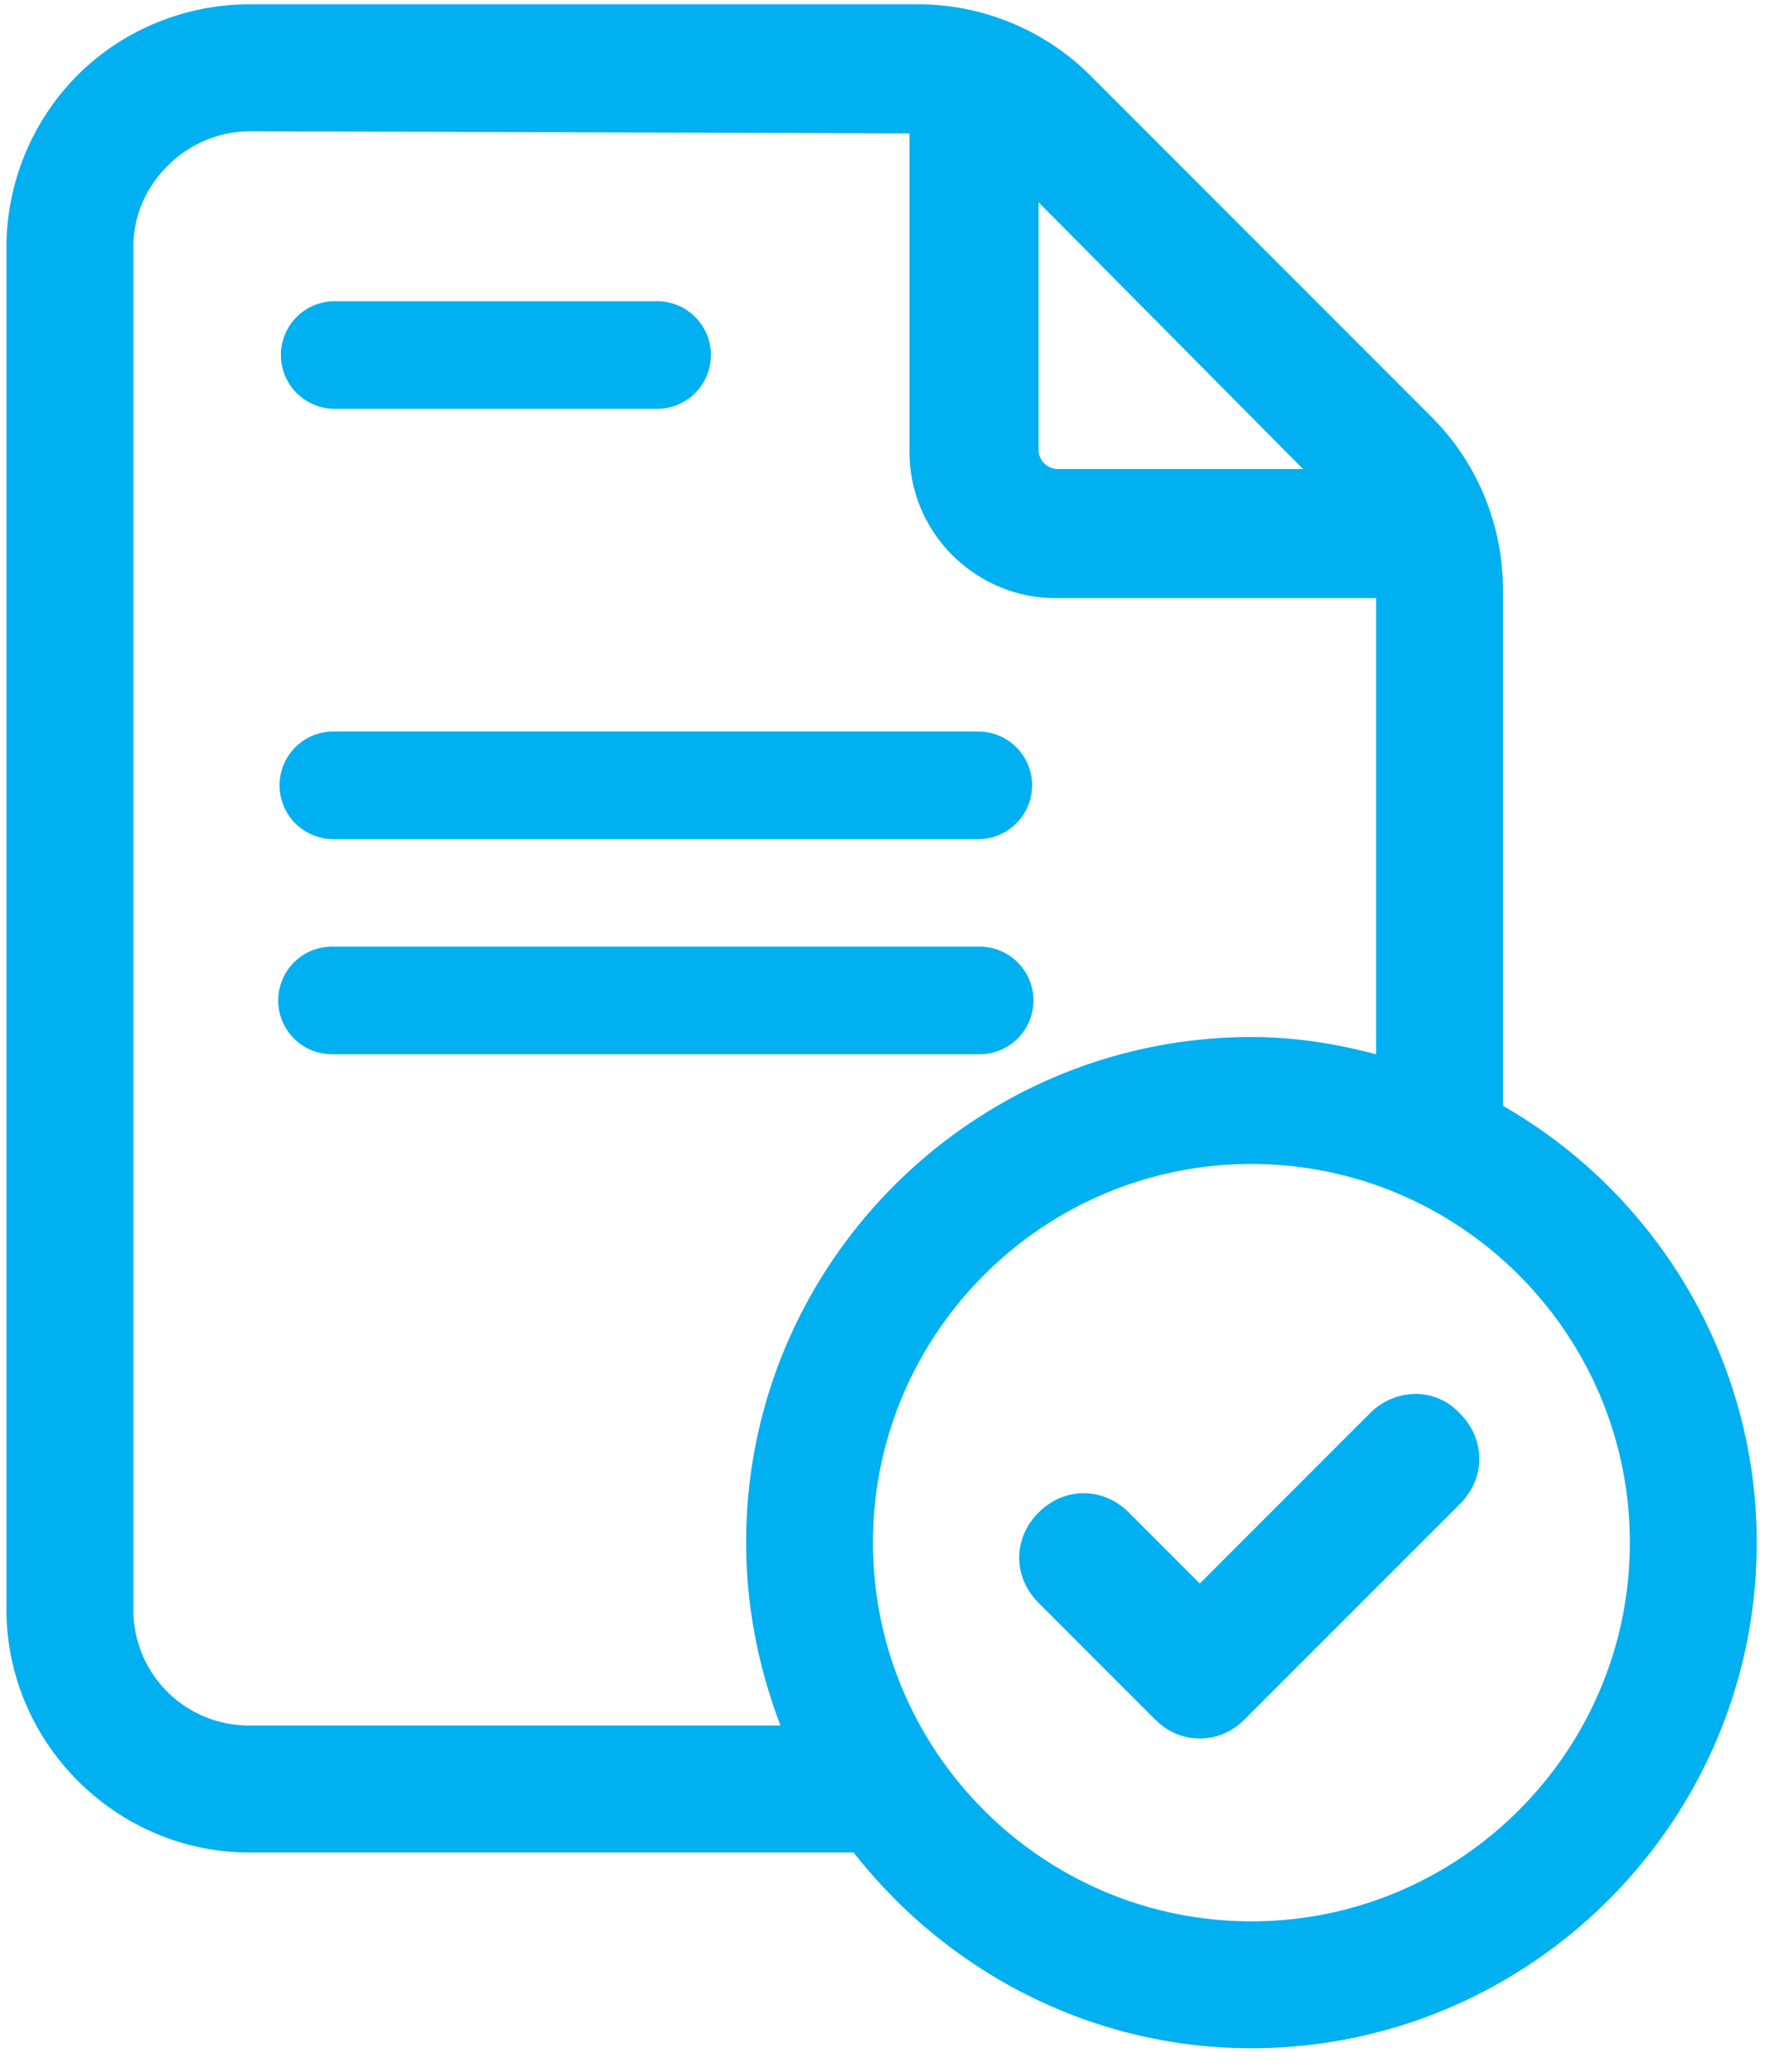 <svg width="52" height="61" xmlns="http://www.w3.org/2000/svg"><g fill="#00B0F0" fill-rule="nonzero"><path d="M44.28 32.56V17.358c0-1.9-.76-3.737-2.09-5.067L32.117 2.217A7.193 7.193 0 0 0 27.05.127H7.348c-1.9 0-3.737.76-5.067 2.09A7.193 7.193 0 0 0 .19 7.285v40.1c0 3.927 3.23 7.158 7.158 7.158H25.15c2.724 3.484 6.968 5.764 11.72 5.764 8.171 0 14.886-6.651 14.886-14.887 0-5.51-3.04-10.325-7.475-12.86zM38.39 13.81h-7.222a.568.568 0 0 1-.57-.57V5.955l7.792 7.855zM7.349 50.805c-1.901 0-3.421-1.52-3.421-3.42v-40.1c0-.95.38-1.774 1.013-2.407a3.461 3.461 0 0 1 2.407-1.014l19.448.064v9.375c0 2.407 1.964 4.308 4.308 4.308h9.439v13.43c-1.204-.317-2.408-.507-3.674-.507-8.172 0-14.887 6.651-14.887 14.886 0 1.9.38 3.738 1.013 5.385H7.348zm29.52 5.765c-6.145 0-11.15-5.005-11.15-11.15 0-6.144 5.005-11.149 11.15-11.149 6.144 0 11.149 5.005 11.149 11.15 0 6.144-5.005 11.149-11.15 11.149zM9.819 21.538h19.004a1.584 1.584 0 1 1 0 3.168H9.82a1.584 1.584 0 1 1 0-3.168zm0 6.335h19.004a1.584 1.584 0 1 1 0 3.167H9.82a1.584 1.584 0 1 1 0-3.167zm0-19.004h9.502a1.584 1.584 0 1 1 0 3.167H9.82a1.584 1.584 0 0 1 0-3.167z"/><path d="M40.416 41.556l-5.068 5.068-2.09-2.09c-.76-.76-1.9-.76-2.66 0-.761.76-.761 1.9 0 2.66l3.42 3.421c.38.38.823.57 1.33.57.507 0 .95-.19 1.33-.57l6.335-6.335c.76-.76.76-1.9 0-2.66-.697-.76-1.837-.76-2.597-.064z"/></g></svg>